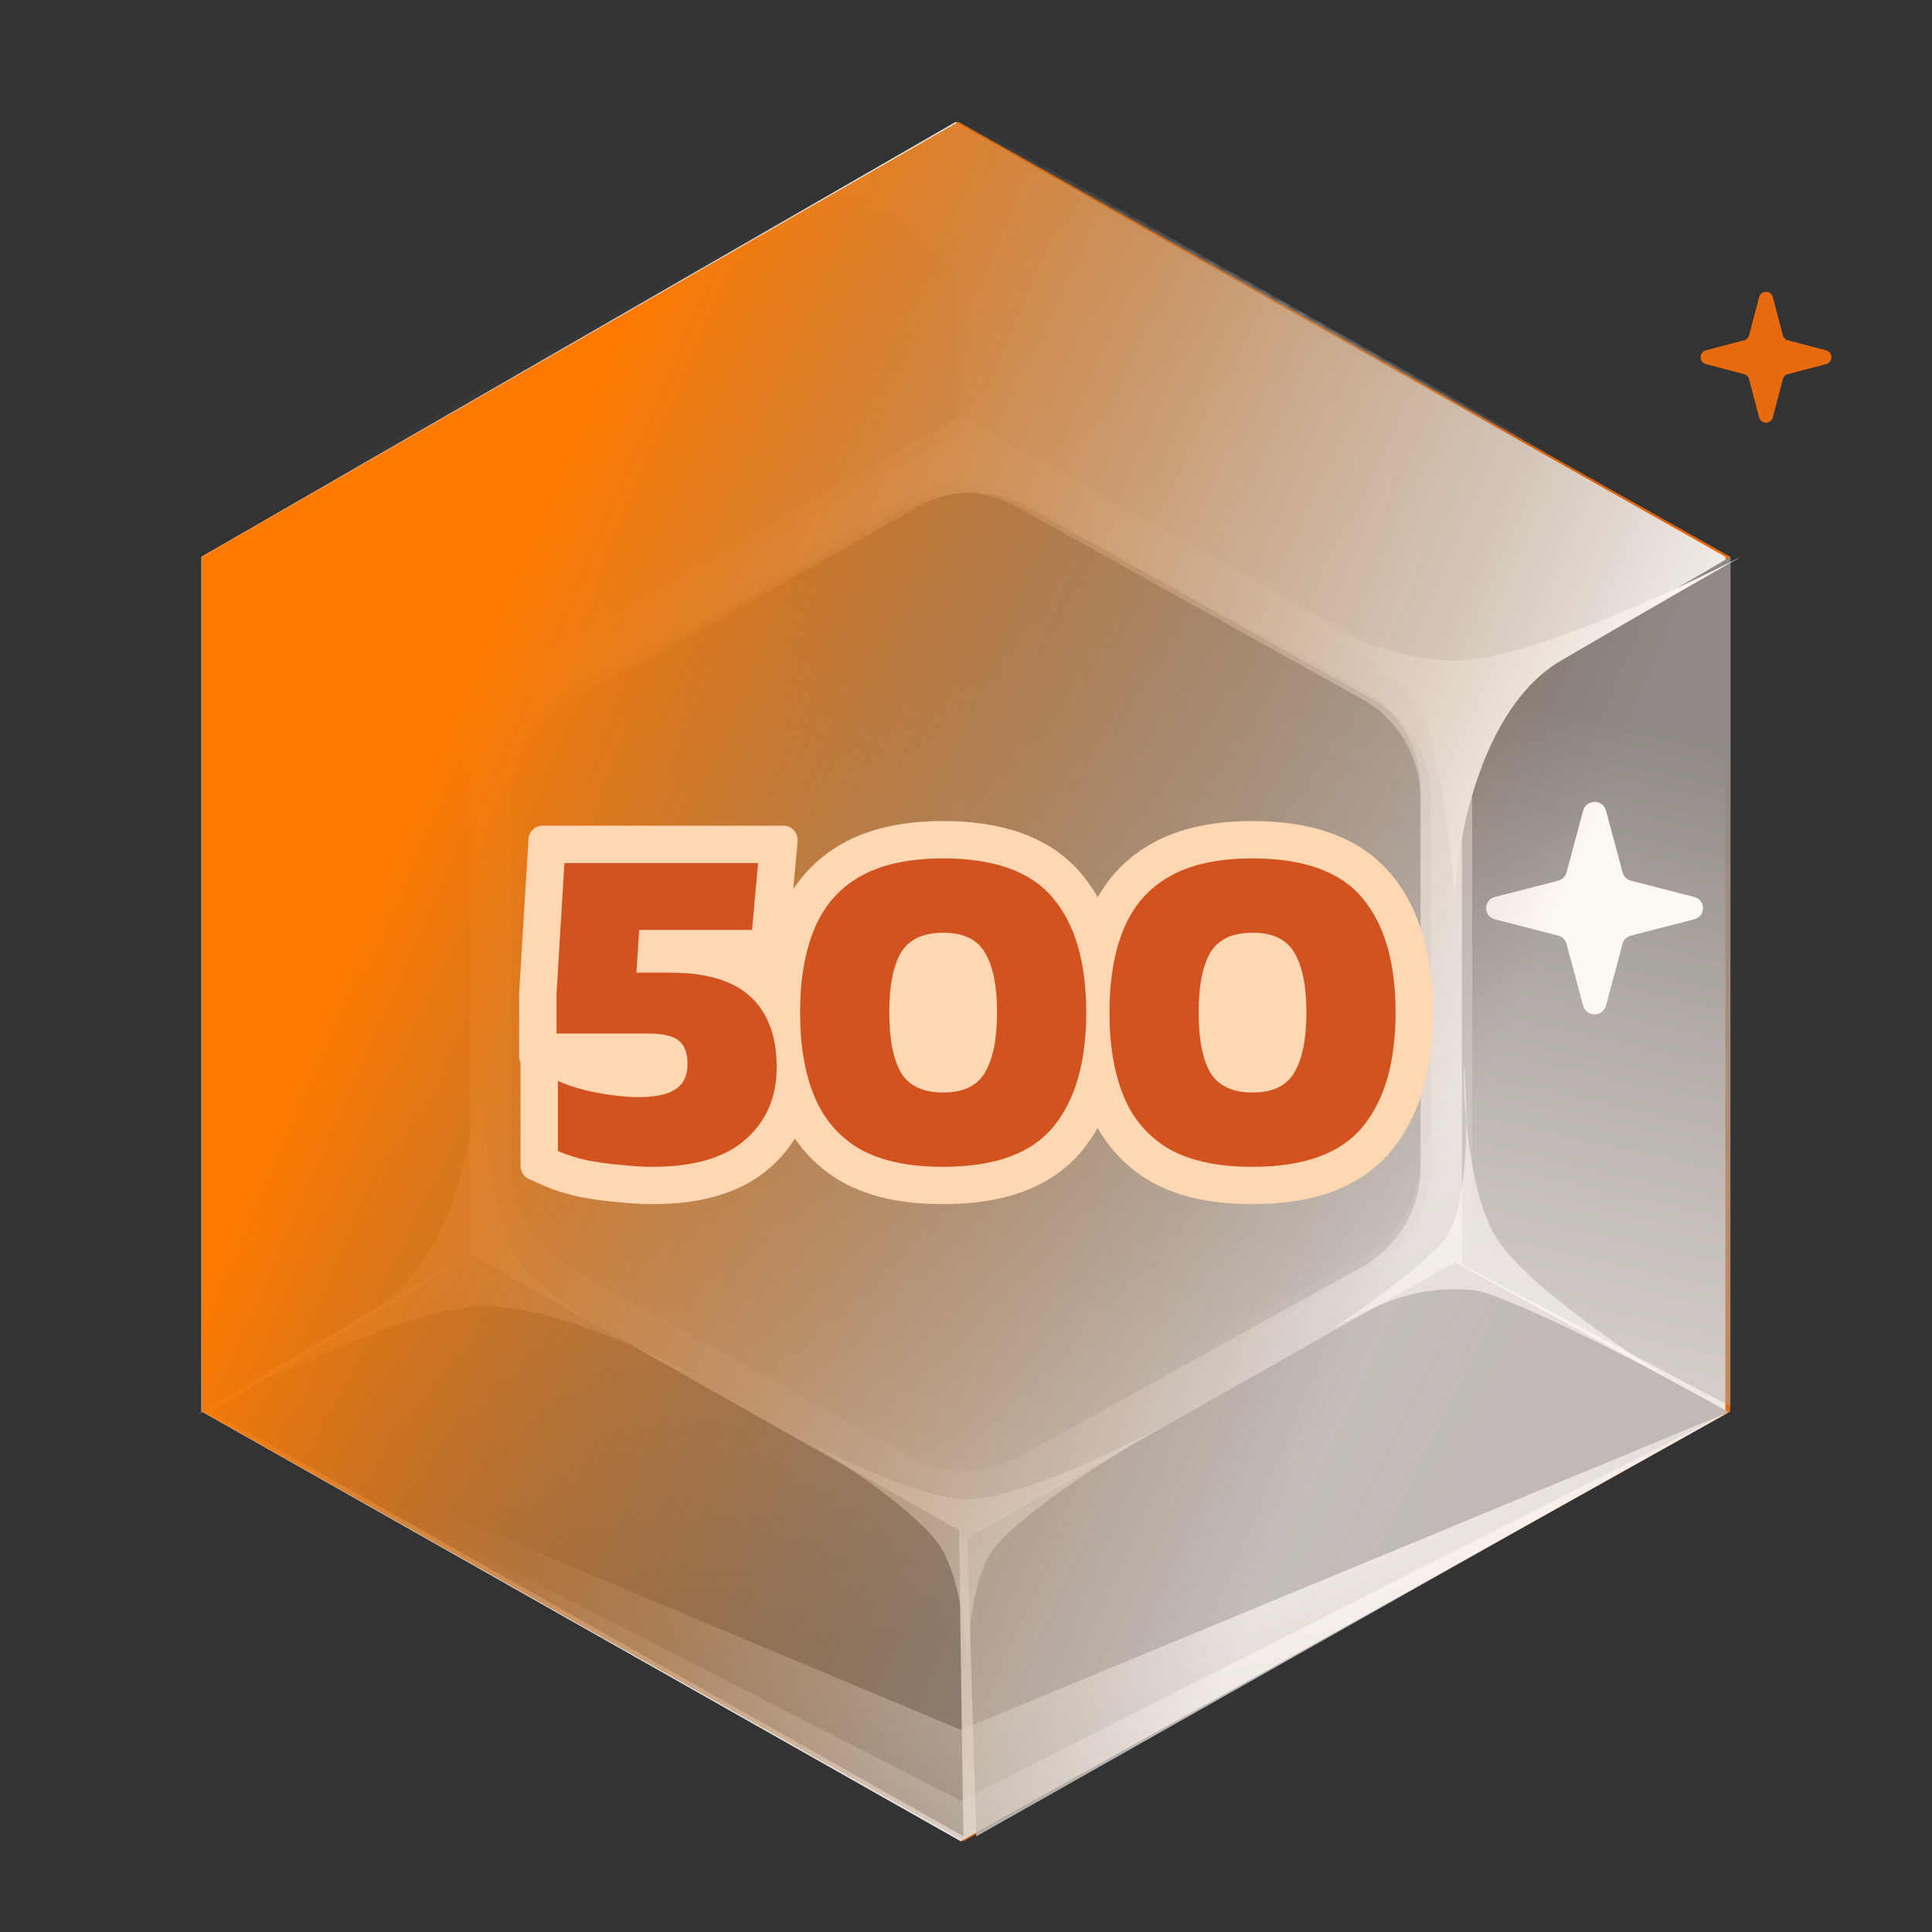 <svg xmlns="http://www.w3.org/2000/svg" width="192" height="192" fill="none" viewBox="0 0 192 192"><rect x="0" y="0" width="192" height="192" fill="#333333" stroke="none"/><g clip-path="url(#clip0_2320_340312)"><path fill="#E86A0F" d="M95.743 182.986L20.055 140.267V55.331L95.228 12.109L171.945 55.331V140.267L95.743 182.986Z"/><g style="mix-blend-mode:hard-light" opacity=".9"><path fill="#EFEFEF" d="M95.486 182.973L20.026 140.26V55.335L94.972 12.119L171.459 55.335V140.26L95.486 182.973Z"/><path fill="url(#paint0_linear_2320_340312)" d="M95.863 142.772L55.959 120.159V75.199L95.592 52.32L136.039 75.199V120.159L95.863 142.772Z"/><mask id="mask0_2320_340312" width="77" height="64" x="94" y="12" maskUnits="userSpaceOnUse" style="mask-type:alpha"><path fill="url(#paint1_linear_2320_340312)" d="M170.279 54.438L134.346 75.041L94.819 51.925L95.332 12.227L170.279 54.438Z"/></mask><g mask="url(#mask0_2320_340312)"><path fill="url(#paint2_linear_2320_340312)" fill-rule="evenodd" d="M170.792 54.438L95.332 11.725L19.359 54.438V139.363L95.846 182.579L170.792 139.363V54.438ZM134.859 74.539L94.955 51.926L54.779 74.539V119.499L95.227 142.378L134.859 119.499V74.539Z" clip-rule="evenodd"/></g><mask id="mask1_2320_340312" width="65" height="54" x="31" y="20" maskUnits="userSpaceOnUse" style="mask-type:alpha"><path fill="url(#paint3_linear_2320_340312)" d="M37.261 64.167L50.463 71.737C54.02 73.776 58.438 73.747 62.006 71.661L90.032 55.27C93.568 53.203 95.72 49.435 95.668 45.404L95.483 31.108C95.373 22.603 86.051 17.402 78.52 21.643L37.476 44.76C29.839 49.061 29.72 59.844 37.261 64.167Z"/></mask><g mask="url(#mask1_2320_340312)"><path fill="url(#paint4_linear_2320_340312)" fill-rule="evenodd" d="M19.779 61.021C19.779 56.952 21.968 53.197 25.509 51.193L89.695 14.861C93.136 12.913 97.345 12.907 100.792 14.845L165.453 51.199C169.01 53.199 171.212 56.962 171.212 61.043V132.77C171.212 136.843 169.02 140.6 165.474 142.603L100.338 179.406C96.86 181.371 92.602 181.352 89.141 179.357L25.431 142.62C21.934 140.603 19.779 136.873 19.779 132.837V61.021ZM55.712 81.118C55.712 77.051 57.899 73.298 61.437 71.293L90.067 55.069C93.511 53.117 97.725 53.111 101.174 55.053L130.038 71.298C133.592 73.299 135.792 77.061 135.792 81.14V112.91C135.792 116.981 133.602 120.736 130.059 122.74L100.962 139.199C97.481 141.168 93.219 141.149 89.756 139.15L61.359 122.757C57.865 120.74 55.712 117.011 55.712 112.976V81.118Z" clip-rule="evenodd"/></g><path fill="#E1E1E1" d="M95.832 152.823L46.719 125.184V70.233L95.498 42.27L145.279 70.233V125.184L95.832 152.823Z"/><path fill="url(#paint5_linear_2320_340312)" d="M90.362 144.736L56.617 125.903C53.042 123.908 50.827 120.135 50.827 116.041V79.286C50.827 75.225 53.008 71.476 56.539 69.469L90.016 50.436C93.446 48.486 97.646 48.468 101.093 50.388L135.376 69.487C138.955 71.48 141.174 75.256 141.174 79.352V116.019C141.174 120.125 138.946 123.907 135.356 125.897L101.341 144.752C97.925 146.646 93.773 146.64 90.362 144.736Z"/><path fill="url(#paint6_linear_2320_340312)" d="M20.026 140.26V55.838L46.719 69.908V124.682L20.026 140.26Z"/><path fill="url(#paint7_linear_2320_340312)" d="M171.974 55.335L171.974 139.757L145.28 125.687L145.28 70.913L171.974 55.335Z"/><path fill="url(#paint8_linear_2320_340312)" d="M171.712 140.276L97.026 182.487L96.127 152.822L144.584 125.435L171.712 140.276Z"/><path fill="url(#paint9_linear_2320_340312)" d="M95.74 182.487L21.054 140.276L46.848 124.682L95.305 152.069L95.74 182.487Z"/><path fill="#fff" d="M159.6 99.945C159.293 101.088 157.636 101.088 157.329 99.945L155.68 93.794C155.573 93.393 155.253 93.08 154.843 92.975L148.56 91.361C147.393 91.061 147.393 89.438 148.56 89.138L154.843 87.524C155.253 87.419 155.573 87.106 155.68 86.705L157.329 80.554C157.636 79.411 159.293 79.411 159.6 80.554L161.249 86.705C161.356 87.106 161.676 87.419 162.086 87.524L168.369 89.138C169.536 89.438 169.536 91.061 168.369 91.361L162.086 92.975C161.676 93.08 161.356 93.393 161.249 93.794L159.6 99.945Z"/><g style="mix-blend-mode:overlay"><path fill="url(#paint10_radial_2320_340312)" fill-rule="evenodd" d="M47.744 125.184L96.857 152.823L146.304 125.184V70.233L96.523 42.27L47.744 70.233V125.184ZM57.64 125.903L91.385 144.737C94.796 146.64 98.948 146.646 102.364 144.752L136.379 125.897C139.969 123.907 142.197 120.125 142.197 116.02V79.353C142.197 75.256 139.978 71.481 136.399 69.487L102.116 50.389C98.669 48.468 94.469 48.486 91.039 50.437L57.562 69.469C54.031 71.477 51.85 75.225 51.85 79.287V116.042C51.85 120.135 54.065 123.908 57.64 125.903Z" clip-rule="evenodd"/></g><g style="mix-blend-mode:overlay"><path fill="url(#paint11_radial_2320_340312)" fill-rule="evenodd" d="M46.722 124.179L95.835 151.817L145.282 124.179V69.228L95.501 41.265L46.722 69.228V124.179ZM56.617 124.898L90.363 143.731C93.773 145.634 97.925 145.64 101.342 143.747L135.356 124.891C138.947 122.901 141.174 119.119 141.174 115.014V78.347C141.174 74.25 138.956 70.475 135.377 68.481L101.094 49.383C97.647 47.462 93.447 47.48 90.016 49.431L56.539 68.463C53.008 70.471 50.828 74.22 50.828 78.281V115.036C50.828 119.13 53.043 122.903 56.617 124.898Z" clip-rule="evenodd"/></g><g style="mix-blend-mode:soft-light"><path fill="url(#paint12_radial_2320_340312)" d="M95.486 182.973L20.026 140.259L95.486 171.918L171.972 140.259L95.486 182.973Z"/></g><g style="mix-blend-mode:overlay"><path fill="url(#paint13_radial_2320_340312)" d="M95.486 182.973L20.026 140.259L95.486 178.953L171.972 140.259L95.486 182.973Z"/></g><g style="mix-blend-mode:soft-light"><path fill="#fff" d="M155.128 65.651C147.185 70.293 144.758 83.488 144.537 89.506C144.316 85.852 143.478 77.256 141.889 72.098C140.811 68.599 135.001 64.506 129.584 61.43C126.781 60.166 124.32 58.865 122.693 57.914C124.538 58.743 127.017 59.972 129.584 61.43C134.385 63.595 140.191 65.651 144.537 65.651C151.421 65.651 166.381 58.773 173 55.335C170.352 56.839 163.071 61.009 155.128 65.651Z"/></g><g style="mix-blend-mode:soft-light" opacity=".5"><path fill="#fff" d="M37.285 129.981C45.146 125.206 47.343 111.972 47.458 105.952C47.742 109.601 48.731 118.182 50.41 123.313C51.548 126.794 57.43 130.789 62.9 133.773C65.725 134.99 68.207 136.25 69.85 137.173C67.992 136.375 65.492 135.188 62.9 133.773C58.062 131.689 52.22 129.731 47.875 129.803C40.992 129.919 26.154 137.045 19.596 140.594C22.217 139.046 29.425 134.755 37.285 129.981Z"/></g><g style="mix-blend-mode:overlay"><path fill="#fff" d="M40.302 65.376C46.614 68.623 56.454 64.88 60.585 62.603C58.219 64.214 52.782 68.21 49.955 71.306C48.038 73.407 47.624 78.793 47.736 83.517C48.014 85.83 48.129 87.937 48.145 89.367C47.96 87.846 47.789 85.756 47.736 83.517C47.26 79.556 46.307 74.992 44.56 72.194C41.792 67.763 31.158 60.897 26.186 58.019C28.262 59.118 33.99 62.129 40.302 65.376Z"/></g><g style="mix-blend-mode:soft-light" opacity=".6"><path fill="#fff" d="M146.307 128.199C140.147 127.697 136.546 129.894 132.36 132.073C134.764 130.518 140.299 126.652 143.201 123.624C145.17 121.569 145.716 116.194 145.721 111.469C145.5 109.15 145.437 107.041 145.457 105.612C145.604 107.137 145.723 109.23 145.721 111.469C146.099 115.44 146.939 120.026 148.617 122.864C151.274 127.36 161.736 134.475 166.635 137.47C164.587 136.322 149.512 128.461 146.307 128.199Z"/></g><g style="mix-blend-mode:overlay"><path fill="#fff" d="M151.129 67.433C146.428 70.164 144.992 77.926 144.861 81.466C144.73 79.317 144.234 74.26 143.294 71.226C142.656 69.167 139.217 66.76 136.011 64.951C134.352 64.207 132.896 63.441 131.933 62.882C133.025 63.37 134.492 64.093 136.011 64.951C138.852 66.224 142.289 67.433 144.861 67.433C148.935 67.433 157.789 63.388 161.706 61.365C160.139 62.25 155.83 64.703 151.129 67.433Z"/></g><g style="mix-blend-mode:soft-light" opacity=".6"><path fill="#fff" d="M79.572 142.879C83.218 144.918 91.654 148.995 96.237 148.995C100.82 148.995 110.992 144.176 115.506 141.767C110.645 144.547 100.403 150.996 98.32 154.554C96.612 157.473 96.188 162.585 96.186 165.966C96.222 166.702 96.237 167.359 96.237 167.898C96.206 167.365 96.186 166.707 96.186 165.966C96.013 162.394 95.36 156.948 93.633 153.998C91.55 150.44 83.391 145.103 79.572 142.879Z"/></g></g><g style="mix-blend-mode:color-burn" opacity=".5"><path fill="#EFEFEF" d="M95.486 182.973L20.026 140.26V55.335L94.972 12.119L171.459 55.335V140.26L95.486 182.973Z"/><path fill="url(#paint14_linear_2320_340312)" d="M95.863 142.772L55.959 120.159V75.199L95.592 52.32L136.039 75.199V120.159L95.863 142.772Z"/><mask id="mask2_2320_340312" width="77" height="64" x="94" y="12" maskUnits="userSpaceOnUse" style="mask-type:alpha"><path fill="url(#paint15_linear_2320_340312)" d="M170.279 54.438L134.346 75.041L94.819 51.925L95.332 12.227L170.279 54.438Z"/></mask><g mask="url(#mask2_2320_340312)"><path fill="url(#paint16_linear_2320_340312)" fill-rule="evenodd" d="M170.792 54.438L95.332 11.725L19.359 54.438V139.363L95.846 182.579L170.792 139.363V54.438ZM134.859 74.539L94.955 51.926L54.779 74.539V119.499L95.227 142.378L134.859 119.499V74.539Z" clip-rule="evenodd"/></g><mask id="mask3_2320_340312" width="65" height="54" x="31" y="20" maskUnits="userSpaceOnUse" style="mask-type:alpha"><path fill="url(#paint17_linear_2320_340312)" d="M37.261 64.167L50.463 71.737C54.02 73.776 58.438 73.747 62.006 71.661L90.032 55.27C93.568 53.203 95.72 49.435 95.668 45.404L95.483 31.108C95.373 22.603 86.051 17.402 78.52 21.643L37.476 44.76C29.839 49.061 29.72 59.844 37.261 64.167Z"/></mask><g mask="url(#mask3_2320_340312)"><path fill="url(#paint18_linear_2320_340312)" fill-rule="evenodd" d="M19.779 61.021C19.779 56.952 21.968 53.197 25.509 51.193L89.695 14.861C93.136 12.913 97.345 12.907 100.792 14.845L165.453 51.199C169.01 53.199 171.212 56.962 171.212 61.043V132.77C171.212 136.843 169.02 140.6 165.474 142.603L100.338 179.406C96.86 181.371 92.602 181.352 89.141 179.357L25.431 142.62C21.934 140.603 19.779 136.873 19.779 132.837V61.021ZM55.712 81.118C55.712 77.051 57.899 73.298 61.437 71.293L90.067 55.069C93.511 53.117 97.725 53.111 101.174 55.053L130.038 71.298C133.592 73.299 135.792 77.061 135.792 81.14V112.91C135.792 116.981 133.602 120.736 130.059 122.74L100.962 139.199C97.481 141.168 93.219 141.149 89.756 139.15L61.359 122.757C57.865 120.74 55.712 117.011 55.712 112.976V81.118Z" clip-rule="evenodd"/></g><path fill="#E1E1E1" d="M95.832 152.823L46.719 125.184V70.233L95.498 42.27L145.279 70.233V125.184L95.832 152.823Z"/><path fill="url(#paint19_linear_2320_340312)" d="M90.362 144.736L56.617 125.903C53.042 123.908 50.827 120.135 50.827 116.041V79.286C50.827 75.225 53.008 71.476 56.539 69.469L90.016 50.436C93.446 48.486 97.646 48.468 101.093 50.388L135.376 69.487C138.955 71.48 141.174 75.256 141.174 79.352V116.019C141.174 120.125 138.946 123.907 135.356 125.897L101.341 144.752C97.925 146.646 93.773 146.64 90.362 144.736Z"/><path fill="url(#paint20_linear_2320_340312)" d="M20.026 140.26V55.838L46.719 69.908V124.682L20.026 140.26Z"/><path fill="url(#paint21_linear_2320_340312)" d="M171.974 55.335L171.974 139.757L145.28 125.687L145.28 70.913L171.974 55.335Z"/><path fill="url(#paint22_linear_2320_340312)" d="M171.712 140.276L97.026 182.487L96.127 152.822L144.584 125.435L171.712 140.276Z"/><path fill="url(#paint23_linear_2320_340312)" d="M95.74 182.487L21.054 140.276L46.848 124.682L95.305 152.069L95.74 182.487Z"/><path fill="#fff" d="M159.6 99.945C159.293 101.088 157.636 101.088 157.329 99.945L155.68 93.794C155.573 93.393 155.253 93.08 154.843 92.975L148.56 91.361C147.393 91.061 147.393 89.438 148.56 89.138L154.843 87.524C155.253 87.419 155.573 87.106 155.68 86.705L157.329 80.554C157.636 79.411 159.293 79.411 159.6 80.554L161.249 86.705C161.356 87.106 161.676 87.419 162.086 87.524L168.369 89.138C169.536 89.438 169.536 91.061 168.369 91.361L162.086 92.975C161.676 93.08 161.356 93.393 161.249 93.794L159.6 99.945Z"/><g style="mix-blend-mode:overlay"><path fill="url(#paint24_radial_2320_340312)" fill-rule="evenodd" d="M47.744 125.184L96.857 152.823L146.304 125.184V70.233L96.523 42.27L47.744 70.233V125.184ZM57.64 125.903L91.385 144.737C94.796 146.64 98.948 146.646 102.364 144.752L136.379 125.897C139.969 123.907 142.197 120.125 142.197 116.02V79.353C142.197 75.256 139.978 71.481 136.399 69.487L102.116 50.389C98.669 48.468 94.469 48.486 91.039 50.437L57.562 69.469C54.031 71.477 51.85 75.225 51.85 79.287V116.042C51.85 120.135 54.065 123.908 57.64 125.903Z" clip-rule="evenodd"/></g><g style="mix-blend-mode:overlay"><path fill="url(#paint25_radial_2320_340312)" fill-rule="evenodd" d="M46.722 124.179L95.835 151.817L145.282 124.179V69.228L95.501 41.265L46.722 69.228V124.179ZM56.617 124.898L90.363 143.731C93.773 145.634 97.925 145.64 101.342 143.747L135.356 124.891C138.947 122.901 141.174 119.119 141.174 115.014V78.347C141.174 74.25 138.956 70.475 135.377 68.481L101.094 49.383C97.647 47.462 93.447 47.48 90.016 49.431L56.539 68.463C53.008 70.471 50.828 74.22 50.828 78.281V115.036C50.828 119.13 53.043 122.903 56.617 124.898Z" clip-rule="evenodd"/></g><g style="mix-blend-mode:soft-light"><path fill="url(#paint26_radial_2320_340312)" d="M95.486 182.973L20.026 140.259L95.486 171.918L171.972 140.259L95.486 182.973Z"/></g><g style="mix-blend-mode:overlay"><path fill="url(#paint27_radial_2320_340312)" d="M95.486 182.973L20.026 140.259L95.486 178.953L171.972 140.259L95.486 182.973Z"/></g><g style="mix-blend-mode:soft-light"><path fill="#fff" d="M155.128 65.651C147.185 70.293 144.758 83.488 144.537 89.506C144.316 85.852 143.478 77.256 141.889 72.098C140.811 68.599 135.001 64.506 129.584 61.43C126.781 60.166 124.32 58.865 122.693 57.914C124.538 58.743 127.017 59.972 129.584 61.43C134.385 63.595 140.191 65.651 144.537 65.651C151.421 65.651 166.381 58.773 173 55.335C170.352 56.839 163.071 61.009 155.128 65.651Z"/></g><g style="mix-blend-mode:soft-light" opacity=".5"><path fill="#fff" d="M37.285 129.981C45.146 125.206 47.343 111.972 47.458 105.952C47.742 109.601 48.731 118.182 50.41 123.313C51.548 126.794 57.43 130.789 62.9 133.773C65.725 134.99 68.207 136.25 69.85 137.173C67.992 136.375 65.492 135.188 62.9 133.773C58.062 131.689 52.22 129.731 47.875 129.803C40.992 129.919 26.154 137.045 19.596 140.594C22.217 139.046 29.425 134.755 37.285 129.981Z"/></g><g style="mix-blend-mode:overlay"><path fill="#fff" d="M40.302 65.376C46.614 68.623 56.454 64.88 60.585 62.603C58.219 64.214 52.782 68.21 49.955 71.306C48.038 73.407 47.624 78.793 47.736 83.517C48.014 85.83 48.129 87.937 48.145 89.367C47.96 87.846 47.789 85.756 47.736 83.517C47.26 79.556 46.307 74.992 44.56 72.194C41.792 67.763 31.158 60.897 26.186 58.019C28.262 59.118 33.99 62.129 40.302 65.376Z"/></g><g style="mix-blend-mode:soft-light" opacity=".6"><path fill="#fff" d="M146.307 128.199C140.147 127.697 136.546 129.894 132.36 132.073C134.764 130.518 140.299 126.652 143.201 123.624C145.17 121.569 145.716 116.194 145.721 111.469C145.5 109.15 145.437 107.041 145.457 105.612C145.604 107.137 145.723 109.23 145.721 111.469C146.099 115.44 146.939 120.026 148.617 122.864C151.274 127.36 161.736 134.475 166.635 137.47C164.587 136.322 149.512 128.461 146.307 128.199Z"/></g><g style="mix-blend-mode:overlay"><path fill="#fff" d="M151.129 67.433C146.428 70.164 144.992 77.926 144.861 81.466C144.73 79.317 144.234 74.26 143.294 71.226C142.656 69.167 139.217 66.76 136.011 64.951C134.352 64.207 132.896 63.441 131.933 62.882C133.025 63.37 134.492 64.093 136.011 64.951C138.852 66.224 142.289 67.433 144.861 67.433C148.935 67.433 157.789 63.388 161.706 61.365C160.139 62.25 155.83 64.703 151.129 67.433Z"/></g><g style="mix-blend-mode:soft-light" opacity=".6"><path fill="#fff" d="M79.572 142.879C83.218 144.918 91.654 148.995 96.237 148.995C100.82 148.995 110.992 144.176 115.506 141.767C110.645 144.547 100.403 150.996 98.32 154.554C96.612 157.473 96.188 162.585 96.186 165.966C96.222 166.702 96.237 167.359 96.237 167.898C96.206 167.365 96.186 166.707 96.186 165.966C96.013 162.394 95.36 156.948 93.633 153.998C91.55 150.44 83.391 145.103 79.572 142.879Z"/></g></g><g style="mix-blend-mode:color"><path fill="url(#paint28_linear_2320_340312)" d="M95.743 182.986L20.055 140.267V55.331L95.228 12.109L171.945 55.331V140.267L95.743 182.986Z"/></g><path fill="#E86A0F" d="M176.184 41.472C176 42.176 175 42.176 174.816 41.472L173.821 37.684C173.756 37.437 173.564 37.244 173.316 37.179L169.528 36.184C168.824 36 168.824 35 169.528 34.816L173.316 33.821C173.564 33.756 173.756 33.563 173.821 33.316L174.816 29.528C175 28.824 176 28.824 176.184 29.528L177.179 33.316C177.244 33.563 177.436 33.756 177.684 33.821L181.472 34.816C182.176 35 182.176 36 181.472 36.184L177.684 37.179C177.436 37.244 177.244 37.437 177.179 37.684L176.184 41.472Z"/><ellipse cx="107.299" cy="102.192" fill="#FFD7B3" rx="27.149" ry="8.894"/><mask id="path-51-outside-1_2320_340312" width="92" height="39" x="51" y="81" fill="#000" maskUnits="userSpaceOnUse"><rect width="92" height="39" x="51" y="81" fill="#fff"/><path fill-rule="evenodd" d="M57.755 108.234C57.831 108.255 57.908 108.275 57.985 108.296C58.97 108.542 59.955 108.726 60.94 108.849C61.924 108.973 62.755 109.034 63.432 109.034C65.125 109.034 66.356 108.773 67.125 108.249C67.925 107.726 68.325 106.895 68.325 105.757C68.325 104.68 68.048 103.91 67.494 103.449C66.94 102.956 65.894 102.71 64.355 102.71H55.308V98.74L56.093 85.77H75.341L74.741 92.417H63.524L63.248 96.663H66.617C70.218 96.663 72.879 97.463 74.603 99.064C76.326 100.664 77.188 103.003 77.188 106.08C77.188 109.034 76.157 111.419 74.095 113.235C72.064 115.05 68.971 115.958 64.817 115.958C63.955 115.958 62.94 115.896 61.77 115.773C60.632 115.681 59.493 115.527 58.355 115.312C57.247 115.066 56.277 114.758 55.447 114.389V107.418C56.125 107.729 56.894 108.001 57.755 108.234ZM61.556 118.072C60.344 117.972 59.134 117.808 57.925 117.58L57.89 117.573L57.854 117.565C56.631 117.293 55.51 116.942 54.509 116.498L53.139 115.889V105.018H53V98.671L53.92 83.462H77.867L76.85 94.725H70.658C72.823 95.161 74.701 96.005 76.173 97.372C76.578 97.748 76.942 98.15 77.268 98.577C77.433 95.905 77.934 93.495 78.817 91.386C79.959 88.661 81.803 86.536 84.326 85.103C86.883 83.638 90.074 83 93.732 83C99.182 83 103.644 84.411 106.447 87.803C107.606 89.192 108.479 90.81 109.094 92.63C109.236 92.205 109.391 91.79 109.56 91.386C110.702 88.66 112.546 86.536 115.069 85.103C117.626 83.638 120.817 83 124.475 83C129.925 83 134.387 84.411 137.19 87.803C139.847 90.986 141 95.38 141 100.633C141 105.865 139.842 110.251 137.195 113.458C134.391 116.853 129.928 118.266 124.475 118.266C120.823 118.266 117.639 117.645 115.087 116.219L115.069 116.209L115.051 116.199C112.54 114.737 110.701 112.603 109.56 109.88C109.389 109.472 109.233 109.054 109.091 108.624C108.475 110.441 107.605 112.061 106.452 113.458C103.648 116.853 99.185 118.266 93.732 118.266C90.08 118.266 86.896 117.645 84.344 116.219L84.326 116.209L84.308 116.199C81.85 114.768 80.037 112.694 78.891 110.054C78.277 111.928 77.193 113.58 75.627 114.961C72.999 117.306 69.248 118.266 64.817 118.266C63.859 118.266 62.768 118.198 61.556 118.072ZM135.415 89.278C133.23 86.631 129.583 85.308 124.475 85.308C121.059 85.308 118.305 85.908 116.212 87.108C114.151 88.278 112.643 90.001 111.689 92.278C110.735 94.555 110.258 97.34 110.258 100.633C110.258 103.926 110.735 106.711 111.689 108.988C112.643 111.265 114.151 113.004 116.212 114.204C118.305 115.373 121.059 115.958 124.475 115.958C129.583 115.958 133.23 114.635 135.415 111.988C137.6 109.342 138.692 105.557 138.692 100.633C138.692 95.678 137.6 91.893 135.415 89.278ZM104.672 89.278C102.487 86.631 98.84 85.308 93.732 85.308C90.316 85.308 87.562 85.908 85.469 87.108C83.408 88.278 81.9 90.001 80.946 92.278C79.992 94.555 79.515 97.34 79.515 100.633C79.515 103.926 79.992 106.711 80.946 108.988C81.9 111.265 83.408 113.004 85.469 114.204C87.562 115.373 90.316 115.958 93.732 115.958C98.84 115.958 102.487 114.635 104.672 111.988C106.857 109.342 107.949 105.557 107.949 100.633C107.949 95.678 106.857 91.893 104.672 89.278ZM55.749 105.018H64.355C65.016 105.018 65.472 105.072 65.765 105.141C65.854 105.162 65.918 105.182 65.959 105.197C65.984 105.287 66.017 105.463 66.017 105.757C66.017 106.059 65.964 106.194 65.945 106.233C65.936 106.252 65.929 106.262 65.923 106.268C65.916 106.276 65.9 106.293 65.862 106.318L65.844 106.329L65.827 106.341C65.643 106.466 64.99 106.726 63.432 106.726C62.884 106.726 62.155 106.675 61.226 106.559C60.338 106.448 59.447 106.282 58.553 106.059C57.709 105.84 56.998 105.591 56.408 105.32L55.749 105.018ZM95.895 105.421L95.899 105.413C96.393 104.578 96.778 103.079 96.778 100.633C96.778 98.144 96.389 96.662 95.911 95.873L95.901 95.856L95.891 95.838C95.662 95.445 95.199 95.001 93.732 95.001C92.287 95.001 91.778 95.433 91.516 95.857C91.056 96.661 90.685 98.153 90.685 100.633C90.685 103.061 91.05 104.568 91.522 105.418C91.785 105.838 92.297 106.264 93.732 106.264C95.199 106.264 95.662 105.822 95.891 105.428L95.895 105.421ZM89.531 94.678C90.332 93.355 91.732 92.694 93.732 92.694C95.732 92.694 97.117 93.355 97.886 94.678C98.686 96.002 99.087 97.987 99.087 100.633C99.087 103.249 98.686 105.234 97.886 106.588C97.117 107.911 95.732 108.572 93.732 108.572C91.732 108.572 90.332 107.911 89.531 106.588C88.762 105.234 88.377 103.249 88.377 100.633C88.377 97.987 88.762 96.002 89.531 94.678ZM126.638 105.421L126.642 105.413C127.136 104.578 127.522 103.079 127.522 100.633C127.522 98.144 127.132 96.662 126.654 95.873L126.644 95.856L126.634 95.838C126.405 95.445 125.942 95.001 124.475 95.001C123.03 95.001 122.521 95.433 122.259 95.857C121.799 96.66 121.429 98.153 121.429 100.633C121.429 103.061 121.793 104.568 122.265 105.418C122.528 105.838 123.04 106.264 124.475 106.264C125.942 106.264 126.405 105.822 126.634 105.428L126.638 105.421ZM120.275 94.678C121.075 93.355 122.475 92.694 124.475 92.694C126.475 92.694 127.86 93.355 128.629 94.678C129.43 96.002 129.83 97.987 129.83 100.633C129.83 103.249 129.43 105.234 128.629 106.588C127.86 107.911 126.475 108.572 124.475 108.572C122.475 108.572 121.075 107.911 120.275 106.588C119.505 105.234 119.121 103.249 119.121 100.633C119.121 97.987 119.505 96.002 120.275 94.678Z" clip-rule="evenodd"/></mask><path fill="#FFD7B3" fill-rule="evenodd" d="M57.755 108.234C57.831 108.255 57.908 108.275 57.985 108.296C58.97 108.542 59.955 108.726 60.94 108.849C61.924 108.973 62.755 109.034 63.432 109.034C65.125 109.034 66.356 108.773 67.125 108.249C67.925 107.726 68.325 106.895 68.325 105.757C68.325 104.68 68.048 103.91 67.494 103.449C66.94 102.956 65.894 102.71 64.355 102.71H55.308V98.74L56.093 85.77H75.341L74.741 92.417H63.524L63.248 96.663H66.617C70.218 96.663 72.879 97.463 74.603 99.064C76.326 100.664 77.188 103.003 77.188 106.08C77.188 109.034 76.157 111.419 74.095 113.235C72.064 115.05 68.971 115.958 64.817 115.958C63.955 115.958 62.94 115.896 61.77 115.773C60.632 115.681 59.493 115.527 58.355 115.312C57.247 115.066 56.277 114.758 55.447 114.389V107.418C56.125 107.729 56.894 108.001 57.755 108.234ZM61.556 118.072C60.344 117.972 59.134 117.808 57.925 117.58L57.89 117.573L57.854 117.565C56.631 117.293 55.51 116.942 54.509 116.498L53.139 115.889V105.018H53V98.671L53.92 83.462H77.867L76.85 94.725H70.658C72.823 95.161 74.701 96.005 76.173 97.372C76.578 97.748 76.942 98.15 77.268 98.577C77.433 95.905 77.934 93.495 78.817 91.386C79.959 88.661 81.803 86.536 84.326 85.103C86.883 83.638 90.074 83 93.732 83C99.182 83 103.644 84.411 106.447 87.803C107.606 89.192 108.479 90.81 109.094 92.63C109.236 92.205 109.391 91.79 109.56 91.386C110.702 88.66 112.546 86.536 115.069 85.103C117.626 83.638 120.817 83 124.475 83C129.925 83 134.387 84.411 137.19 87.803C139.847 90.986 141 95.38 141 100.633C141 105.865 139.842 110.251 137.195 113.458C134.391 116.853 129.928 118.266 124.475 118.266C120.823 118.266 117.639 117.645 115.087 116.219L115.069 116.209L115.051 116.199C112.54 114.737 110.701 112.603 109.56 109.88C109.389 109.472 109.233 109.054 109.091 108.624C108.475 110.441 107.605 112.061 106.452 113.458C103.648 116.853 99.185 118.266 93.732 118.266C90.08 118.266 86.896 117.645 84.344 116.219L84.326 116.209L84.308 116.199C81.85 114.768 80.037 112.694 78.891 110.054C78.277 111.928 77.193 113.58 75.627 114.961C72.999 117.306 69.248 118.266 64.817 118.266C63.859 118.266 62.768 118.198 61.556 118.072ZM135.415 89.278C133.23 86.631 129.583 85.308 124.475 85.308C121.059 85.308 118.305 85.908 116.212 87.108C114.151 88.278 112.643 90.001 111.689 92.278C110.735 94.555 110.258 97.34 110.258 100.633C110.258 103.926 110.735 106.711 111.689 108.988C112.643 111.265 114.151 113.004 116.212 114.204C118.305 115.373 121.059 115.958 124.475 115.958C129.583 115.958 133.23 114.635 135.415 111.988C137.6 109.342 138.692 105.557 138.692 100.633C138.692 95.678 137.6 91.893 135.415 89.278ZM104.672 89.278C102.487 86.631 98.84 85.308 93.732 85.308C90.316 85.308 87.562 85.908 85.469 87.108C83.408 88.278 81.9 90.001 80.946 92.278C79.992 94.555 79.515 97.34 79.515 100.633C79.515 103.926 79.992 106.711 80.946 108.988C81.9 111.265 83.408 113.004 85.469 114.204C87.562 115.373 90.316 115.958 93.732 115.958C98.84 115.958 102.487 114.635 104.672 111.988C106.857 109.342 107.949 105.557 107.949 100.633C107.949 95.678 106.857 91.893 104.672 89.278ZM55.749 105.018H64.355C65.016 105.018 65.472 105.072 65.765 105.141C65.854 105.162 65.918 105.182 65.959 105.197C65.984 105.287 66.017 105.463 66.017 105.757C66.017 106.059 65.964 106.194 65.945 106.233C65.936 106.252 65.929 106.262 65.923 106.268C65.916 106.276 65.9 106.293 65.862 106.318L65.844 106.329L65.827 106.341C65.643 106.466 64.99 106.726 63.432 106.726C62.884 106.726 62.155 106.675 61.226 106.559C60.338 106.448 59.447 106.282 58.553 106.059C57.709 105.84 56.998 105.591 56.408 105.32L55.749 105.018ZM95.895 105.421L95.899 105.413C96.393 104.578 96.778 103.079 96.778 100.633C96.778 98.144 96.389 96.662 95.911 95.873L95.901 95.856L95.891 95.838C95.662 95.445 95.199 95.001 93.732 95.001C92.287 95.001 91.778 95.433 91.516 95.857C91.056 96.661 90.685 98.153 90.685 100.633C90.685 103.061 91.05 104.568 91.522 105.418C91.785 105.838 92.297 106.264 93.732 106.264C95.199 106.264 95.662 105.822 95.891 105.428L95.895 105.421ZM89.531 94.678C90.332 93.355 91.732 92.694 93.732 92.694C95.732 92.694 97.117 93.355 97.886 94.678C98.686 96.002 99.087 97.987 99.087 100.633C99.087 103.249 98.686 105.234 97.886 106.588C97.117 107.911 95.732 108.572 93.732 108.572C91.732 108.572 90.332 107.911 89.531 106.588C88.762 105.234 88.377 103.249 88.377 100.633C88.377 97.987 88.762 96.002 89.531 94.678ZM126.638 105.421L126.642 105.413C127.136 104.578 127.522 103.079 127.522 100.633C127.522 98.144 127.132 96.662 126.654 95.873L126.644 95.856L126.634 95.838C126.405 95.445 125.942 95.001 124.475 95.001C123.03 95.001 122.521 95.433 122.259 95.857C121.799 96.66 121.429 98.153 121.429 100.633C121.429 103.061 121.793 104.568 122.265 105.418C122.528 105.838 123.04 106.264 124.475 106.264C125.942 106.264 126.405 105.822 126.634 105.428L126.638 105.421ZM120.275 94.678C121.075 93.355 122.475 92.694 124.475 92.694C126.475 92.694 127.86 93.355 128.629 94.678C129.43 96.002 129.83 97.987 129.83 100.633C129.83 103.249 129.43 105.234 128.629 106.588C127.86 107.911 126.475 108.572 124.475 108.572C122.475 108.572 121.075 107.911 120.275 106.588C119.505 105.234 119.121 103.249 119.121 100.633C119.121 97.987 119.505 96.002 120.275 94.678Z" clip-rule="evenodd"/><path fill-rule="evenodd" stroke="#FFD7B3" stroke-linejoin="round" stroke-width="2.809" d="M57.755 108.234C57.831 108.255 57.908 108.275 57.985 108.296C58.97 108.542 59.955 108.726 60.94 108.849C61.924 108.973 62.755 109.034 63.432 109.034C65.125 109.034 66.356 108.773 67.125 108.249C67.925 107.726 68.325 106.895 68.325 105.757C68.325 104.68 68.048 103.91 67.494 103.449C66.94 102.956 65.894 102.71 64.355 102.71H55.308V98.74L56.093 85.77H75.341L74.741 92.417H63.524L63.248 96.663H66.617C70.218 96.663 72.879 97.463 74.603 99.064C76.326 100.664 77.188 103.003 77.188 106.08C77.188 109.034 76.157 111.419 74.095 113.235C72.064 115.05 68.971 115.958 64.817 115.958C63.955 115.958 62.94 115.896 61.77 115.773C60.632 115.681 59.493 115.527 58.355 115.312C57.247 115.066 56.277 114.758 55.447 114.389V107.418C56.125 107.729 56.894 108.001 57.755 108.234ZM61.556 118.072C60.344 117.972 59.134 117.808 57.925 117.58L57.89 117.573L57.854 117.565C56.631 117.293 55.51 116.942 54.509 116.498L53.139 115.889V105.018H53V98.671L53.92 83.462H77.867L76.85 94.725H70.658C72.823 95.161 74.701 96.005 76.173 97.372C76.578 97.748 76.942 98.15 77.268 98.577C77.433 95.905 77.934 93.495 78.817 91.386C79.959 88.661 81.803 86.536 84.326 85.103C86.883 83.638 90.074 83 93.732 83C99.182 83 103.644 84.411 106.447 87.803C107.606 89.192 108.479 90.81 109.094 92.63C109.236 92.205 109.391 91.79 109.56 91.386C110.702 88.66 112.546 86.536 115.069 85.103C117.626 83.638 120.817 83 124.475 83C129.925 83 134.387 84.411 137.19 87.803C139.847 90.986 141 95.38 141 100.633C141 105.865 139.842 110.251 137.195 113.458C134.391 116.853 129.928 118.266 124.475 118.266C120.823 118.266 117.639 117.645 115.087 116.219L115.069 116.209L115.051 116.199C112.54 114.737 110.701 112.603 109.56 109.88C109.389 109.472 109.233 109.054 109.091 108.624C108.475 110.441 107.605 112.061 106.452 113.458C103.648 116.853 99.185 118.266 93.732 118.266C90.08 118.266 86.896 117.645 84.344 116.219L84.326 116.209L84.308 116.199C81.85 114.768 80.037 112.694 78.891 110.054C78.277 111.928 77.193 113.58 75.627 114.961C72.999 117.306 69.248 118.266 64.817 118.266C63.859 118.266 62.768 118.198 61.556 118.072ZM135.415 89.278C133.23 86.631 129.583 85.308 124.475 85.308C121.059 85.308 118.305 85.908 116.212 87.108C114.151 88.278 112.643 90.001 111.689 92.278C110.735 94.555 110.258 97.34 110.258 100.633C110.258 103.926 110.735 106.711 111.689 108.988C112.643 111.265 114.151 113.004 116.212 114.204C118.305 115.373 121.059 115.958 124.475 115.958C129.583 115.958 133.23 114.635 135.415 111.988C137.6 109.342 138.692 105.557 138.692 100.633C138.692 95.678 137.6 91.893 135.415 89.278ZM104.672 89.278C102.487 86.631 98.84 85.308 93.732 85.308C90.316 85.308 87.562 85.908 85.469 87.108C83.408 88.278 81.9 90.001 80.946 92.278C79.992 94.555 79.515 97.34 79.515 100.633C79.515 103.926 79.992 106.711 80.946 108.988C81.9 111.265 83.408 113.004 85.469 114.204C87.562 115.373 90.316 115.958 93.732 115.958C98.84 115.958 102.487 114.635 104.672 111.988C106.857 109.342 107.949 105.557 107.949 100.633C107.949 95.678 106.857 91.893 104.672 89.278ZM55.749 105.018H64.355C65.016 105.018 65.472 105.072 65.765 105.141C65.854 105.162 65.918 105.182 65.959 105.197C65.984 105.287 66.017 105.463 66.017 105.757C66.017 106.059 65.964 106.194 65.945 106.233C65.936 106.252 65.929 106.262 65.923 106.268C65.916 106.276 65.9 106.293 65.862 106.318L65.844 106.329L65.827 106.341C65.643 106.466 64.99 106.726 63.432 106.726C62.884 106.726 62.155 106.675 61.226 106.559C60.338 106.448 59.447 106.282 58.553 106.059C57.709 105.84 56.998 105.591 56.408 105.32L55.749 105.018ZM95.895 105.421L95.899 105.413C96.393 104.578 96.778 103.079 96.778 100.633C96.778 98.144 96.389 96.662 95.911 95.873L95.901 95.856L95.891 95.838C95.662 95.445 95.199 95.001 93.732 95.001C92.287 95.001 91.778 95.433 91.516 95.857C91.056 96.661 90.685 98.153 90.685 100.633C90.685 103.061 91.05 104.568 91.522 105.418C91.785 105.838 92.297 106.264 93.732 106.264C95.199 106.264 95.662 105.822 95.891 105.428L95.895 105.421ZM89.531 94.678C90.332 93.355 91.732 92.694 93.732 92.694C95.732 92.694 97.117 93.355 97.886 94.678C98.686 96.002 99.087 97.987 99.087 100.633C99.087 103.249 98.686 105.234 97.886 106.588C97.117 107.911 95.732 108.572 93.732 108.572C91.732 108.572 90.332 107.911 89.531 106.588C88.762 105.234 88.377 103.249 88.377 100.633C88.377 97.987 88.762 96.002 89.531 94.678ZM126.638 105.421L126.642 105.413C127.136 104.578 127.522 103.079 127.522 100.633C127.522 98.144 127.132 96.662 126.654 95.873L126.644 95.856L126.634 95.838C126.405 95.445 125.942 95.001 124.475 95.001C123.03 95.001 122.521 95.433 122.259 95.857C121.799 96.66 121.429 98.153 121.429 100.633C121.429 103.061 121.793 104.568 122.265 105.418C122.528 105.838 123.04 106.264 124.475 106.264C125.942 106.264 126.405 105.822 126.634 105.428L126.638 105.421ZM120.275 94.678C121.075 93.355 122.475 92.694 124.475 92.694C126.475 92.694 127.86 93.355 128.629 94.678C129.43 96.002 129.83 97.987 129.83 100.633C129.83 103.249 129.43 105.234 128.629 106.588C127.86 107.911 126.475 108.572 124.475 108.572C122.475 108.572 121.075 107.911 120.275 106.588C119.505 105.234 119.121 103.249 119.121 100.633C119.121 97.987 119.505 96.002 120.275 94.678Z" clip-rule="evenodd" mask="url(#path-51-outside-1_2320_340312)"/><path fill="#D2531F" d="M64.817 115.958C63.955 115.958 62.939 115.896 61.77 115.773C60.631 115.681 59.493 115.527 58.354 115.311C57.246 115.065 56.277 114.758 55.446 114.388V107.418C56.185 107.757 57.031 108.049 57.985 108.295C58.97 108.541 59.954 108.726 60.939 108.849C61.924 108.972 62.755 109.034 63.432 109.034C65.124 109.034 66.355 108.772 67.124 108.249C67.925 107.726 68.325 106.895 68.325 105.756C68.325 104.679 68.048 103.91 67.494 103.448C66.94 102.956 65.894 102.71 64.355 102.71H55.308V98.74L56.092 85.769H75.341L74.741 92.416H63.524L63.247 96.663H66.617C70.217 96.663 72.879 97.463 74.602 99.063C76.326 100.663 77.187 103.002 77.187 106.079C77.187 109.034 76.156 111.419 74.095 113.234C72.064 115.05 68.971 115.958 64.817 115.958Z"/><path fill="#D2531F" d="M93.732 115.958C90.316 115.958 87.562 115.373 85.469 114.204C83.407 113.003 81.899 111.265 80.945 108.988C79.991 106.71 79.514 103.925 79.514 100.633C79.514 97.34 79.991 94.555 80.945 92.278C81.899 90.001 83.407 88.277 85.469 87.108C87.562 85.908 90.316 85.308 93.732 85.308C98.84 85.308 102.487 86.631 104.671 89.277C106.856 91.893 107.949 95.678 107.949 100.633C107.949 105.556 106.856 109.341 104.671 111.988C102.487 114.634 98.84 115.958 93.732 115.958ZM93.732 108.572C95.732 108.572 97.117 107.91 97.886 106.587C98.686 105.233 99.086 103.248 99.086 100.633C99.086 97.986 98.686 96.001 97.886 94.678C97.117 93.355 95.732 92.693 93.732 92.693C91.731 92.693 90.331 93.355 89.531 94.678C88.762 96.001 88.377 97.986 88.377 100.633C88.377 103.248 88.762 105.233 89.531 106.587C90.331 107.91 91.731 108.572 93.732 108.572Z"/><path fill="#D2531F" d="M124.475 115.958C121.059 115.958 118.305 115.373 116.212 114.204C114.15 113.003 112.642 111.265 111.688 108.988C110.734 106.71 110.258 103.925 110.258 100.633C110.258 97.34 110.734 94.555 111.688 92.278C112.642 90.001 114.15 88.277 116.212 87.108C118.305 85.908 121.059 85.308 124.475 85.308C129.583 85.308 133.23 86.631 135.415 89.277C137.599 91.893 138.692 95.678 138.692 100.633C138.692 105.556 137.599 109.341 135.415 111.988C133.23 114.634 129.583 115.958 124.475 115.958ZM124.475 108.572C126.475 108.572 127.86 107.91 128.629 106.587C129.429 105.233 129.829 103.248 129.829 100.633C129.829 97.986 129.429 96.001 128.629 94.678C127.86 93.355 126.475 92.693 124.475 92.693C122.474 92.693 121.074 93.355 120.274 94.678C119.505 96.001 119.12 97.986 119.12 100.633C119.12 103.248 119.505 105.233 120.274 106.587C121.074 107.91 122.474 108.572 124.475 108.572Z"/></g><defs><linearGradient id="paint0_linear_2320_340312" x1="126.865" x2="90.716" y1="52.634" y2="149.018" gradientUnits="userSpaceOnUse"><stop stop-color="#B6B6B6"/><stop offset="1" stop-color="#8E8E8E" stop-opacity="0"/></linearGradient><linearGradient id="paint1_linear_2320_340312" x1="150.264" x2="97.187" y1="52.32" y2="29.531" gradientUnits="userSpaceOnUse"><stop stop-color="#fff" stop-opacity="0"/><stop offset=".513" stop-color="#fff"/><stop offset="1" stop-color="#fff"/></linearGradient><linearGradient id="paint2_linear_2320_340312" x1="57.8" x2="137.507" y1="39.74" y2="146.87" gradientUnits="userSpaceOnUse"><stop stop-color="#fff" stop-opacity="0"/><stop offset=".513" stop-color="#fff"/><stop offset="1" stop-color="#fff"/></linearGradient><linearGradient id="paint3_linear_2320_340312" x1="63.41" x2="51.428" y1="-5.196" y2="77.256" gradientUnits="userSpaceOnUse"><stop stop-color="#FD9B13"/><stop offset="1" stop-color="#FD9B13" stop-opacity="0"/></linearGradient><linearGradient id="paint4_linear_2320_340312" x1="153.863" x2="87.998" y1="180.285" y2=".917" gradientUnits="userSpaceOnUse"><stop stop-color="#B6B6B6"/><stop offset="1" stop-color="#8E8E8E" stop-opacity="0"/></linearGradient><linearGradient id="paint5_linear_2320_340312" x1="130.823" x2="91.119" y1="47.644" y2="155.136" gradientUnits="userSpaceOnUse"><stop stop-color="#B6B6B6"/><stop offset="1" stop-color="#8E8E8E" stop-opacity="0"/></linearGradient><linearGradient id="paint6_linear_2320_340312" x1="6.095" x2="189.531" y1="83.44" y2="-45.052" gradientUnits="userSpaceOnUse"><stop stop-color="#AFAFAF"/><stop offset="1" stop-color="#CECECE" stop-opacity="0"/></linearGradient><linearGradient id="paint7_linear_2320_340312" x1="166.84" x2="143.671" y1="72.923" y2="175.15" gradientUnits="userSpaceOnUse"><stop stop-color="#8B8B8B"/><stop offset="1" stop-color="#B7B7B7" stop-opacity="0"/></linearGradient><linearGradient id="paint8_linear_2320_340312" x1="128.41" x2="-73.398" y1="180.497" y2="81.895" gradientUnits="userSpaceOnUse"><stop stop-color="#BEBEBE"/><stop offset="1" stop-color="#CECECE" stop-opacity="0"/></linearGradient><linearGradient id="paint9_linear_2320_340312" x1="38.507" x2="21.778" y1="165.888" y2="-54.267" gradientUnits="userSpaceOnUse"><stop stop-color="#929292"/><stop offset="1" stop-color="#CECECE" stop-opacity="0"/></linearGradient><radialGradient id="paint10_radial_2320_340312" cx="0" cy="0" r="1" gradientTransform="translate(119.611 48.3) rotate(130.327) scale(93.6 81.988)" gradientUnits="userSpaceOnUse"><stop stop-color="#fff"/><stop offset="1" stop-color="#fff" stop-opacity="0"/></radialGradient><radialGradient id="paint11_radial_2320_340312" cx="0" cy="0" r="1" gradientTransform="translate(118.588 47.295) rotate(130.327) scale(93.6 81.988)" gradientUnits="userSpaceOnUse"><stop stop-color="#fff"/><stop offset="1" stop-color="#fff" stop-opacity="0"/></radialGradient><radialGradient id="paint12_radial_2320_340312" cx="0" cy="0" r="1" gradientTransform="translate(130.82 142.589) rotate(163.552) scale(97.368 46.946)" gradientUnits="userSpaceOnUse"><stop stop-color="#fff"/><stop offset="1" stop-color="#fff" stop-opacity="0"/></radialGradient><radialGradient id="paint13_radial_2320_340312" cx="0" cy="0" r="1" gradientTransform="translate(130.82 142.589) rotate(163.552) scale(97.368 46.946)" gradientUnits="userSpaceOnUse"><stop stop-color="#fff"/><stop offset="1" stop-color="#fff" stop-opacity="0"/></radialGradient><linearGradient id="paint14_linear_2320_340312" x1="126.865" x2="90.716" y1="52.634" y2="149.018" gradientUnits="userSpaceOnUse"><stop stop-color="#B6B6B6"/><stop offset="1" stop-color="#8E8E8E" stop-opacity="0"/></linearGradient><linearGradient id="paint15_linear_2320_340312" x1="150.264" x2="97.187" y1="52.32" y2="29.531" gradientUnits="userSpaceOnUse"><stop stop-color="#fff" stop-opacity="0"/><stop offset=".513" stop-color="#fff"/><stop offset="1" stop-color="#fff"/></linearGradient><linearGradient id="paint16_linear_2320_340312" x1="57.8" x2="137.507" y1="39.74" y2="146.87" gradientUnits="userSpaceOnUse"><stop stop-color="#fff" stop-opacity="0"/><stop offset=".513" stop-color="#fff"/><stop offset="1" stop-color="#fff"/></linearGradient><linearGradient id="paint17_linear_2320_340312" x1="63.41" x2="51.428" y1="-5.196" y2="77.256" gradientUnits="userSpaceOnUse"><stop stop-color="#FD9B13"/><stop offset="1" stop-color="#FD9B13" stop-opacity="0"/></linearGradient><linearGradient id="paint18_linear_2320_340312" x1="153.863" x2="87.998" y1="180.285" y2=".917" gradientUnits="userSpaceOnUse"><stop stop-color="#B6B6B6"/><stop offset="1" stop-color="#8E8E8E" stop-opacity="0"/></linearGradient><linearGradient id="paint19_linear_2320_340312" x1="130.823" x2="91.119" y1="47.644" y2="155.136" gradientUnits="userSpaceOnUse"><stop stop-color="#B6B6B6"/><stop offset="1" stop-color="#8E8E8E" stop-opacity="0"/></linearGradient><linearGradient id="paint20_linear_2320_340312" x1="6.095" x2="189.531" y1="83.44" y2="-45.052" gradientUnits="userSpaceOnUse"><stop stop-color="#AFAFAF"/><stop offset="1" stop-color="#CECECE" stop-opacity="0"/></linearGradient><linearGradient id="paint21_linear_2320_340312" x1="166.84" x2="143.671" y1="72.923" y2="175.15" gradientUnits="userSpaceOnUse"><stop stop-color="#8B8B8B"/><stop offset="1" stop-color="#B7B7B7" stop-opacity="0"/></linearGradient><linearGradient id="paint22_linear_2320_340312" x1="128.41" x2="-73.398" y1="180.497" y2="81.895" gradientUnits="userSpaceOnUse"><stop stop-color="#BEBEBE"/><stop offset="1" stop-color="#CECECE" stop-opacity="0"/></linearGradient><linearGradient id="paint23_linear_2320_340312" x1="38.507" x2="21.778" y1="165.888" y2="-54.267" gradientUnits="userSpaceOnUse"><stop stop-color="#929292"/><stop offset="1" stop-color="#CECECE" stop-opacity="0"/></linearGradient><radialGradient id="paint24_radial_2320_340312" cx="0" cy="0" r="1" gradientTransform="translate(119.611 48.3) rotate(130.327) scale(93.6 81.988)" gradientUnits="userSpaceOnUse"><stop stop-color="#fff"/><stop offset="1" stop-color="#fff" stop-opacity="0"/></radialGradient><radialGradient id="paint25_radial_2320_340312" cx="0" cy="0" r="1" gradientTransform="translate(118.588 47.295) rotate(130.327) scale(93.6 81.988)" gradientUnits="userSpaceOnUse"><stop stop-color="#fff"/><stop offset="1" stop-color="#fff" stop-opacity="0"/></radialGradient><radialGradient id="paint26_radial_2320_340312" cx="0" cy="0" r="1" gradientTransform="translate(130.82 142.589) rotate(163.552) scale(97.368 46.946)" gradientUnits="userSpaceOnUse"><stop stop-color="#fff"/><stop offset="1" stop-color="#fff" stop-opacity="0"/></radialGradient><radialGradient id="paint27_radial_2320_340312" cx="0" cy="0" r="1" gradientTransform="translate(130.82 142.589) rotate(163.552) scale(97.368 46.946)" gradientUnits="userSpaceOnUse"><stop stop-color="#fff"/><stop offset="1" stop-color="#fff" stop-opacity="0"/></radialGradient><linearGradient id="paint28_linear_2320_340312" x1="45.668" x2="145.438" y1="68.725" y2="112.087" gradientUnits="userSpaceOnUse"><stop stop-color="#FF7A00"/><stop offset="1" stop-color="#3C1D00" stop-opacity="0"/></linearGradient><clipPath id="clip0_2320_340312"><rect width="192" height="192" fill="#fff"/></clipPath></defs></svg>